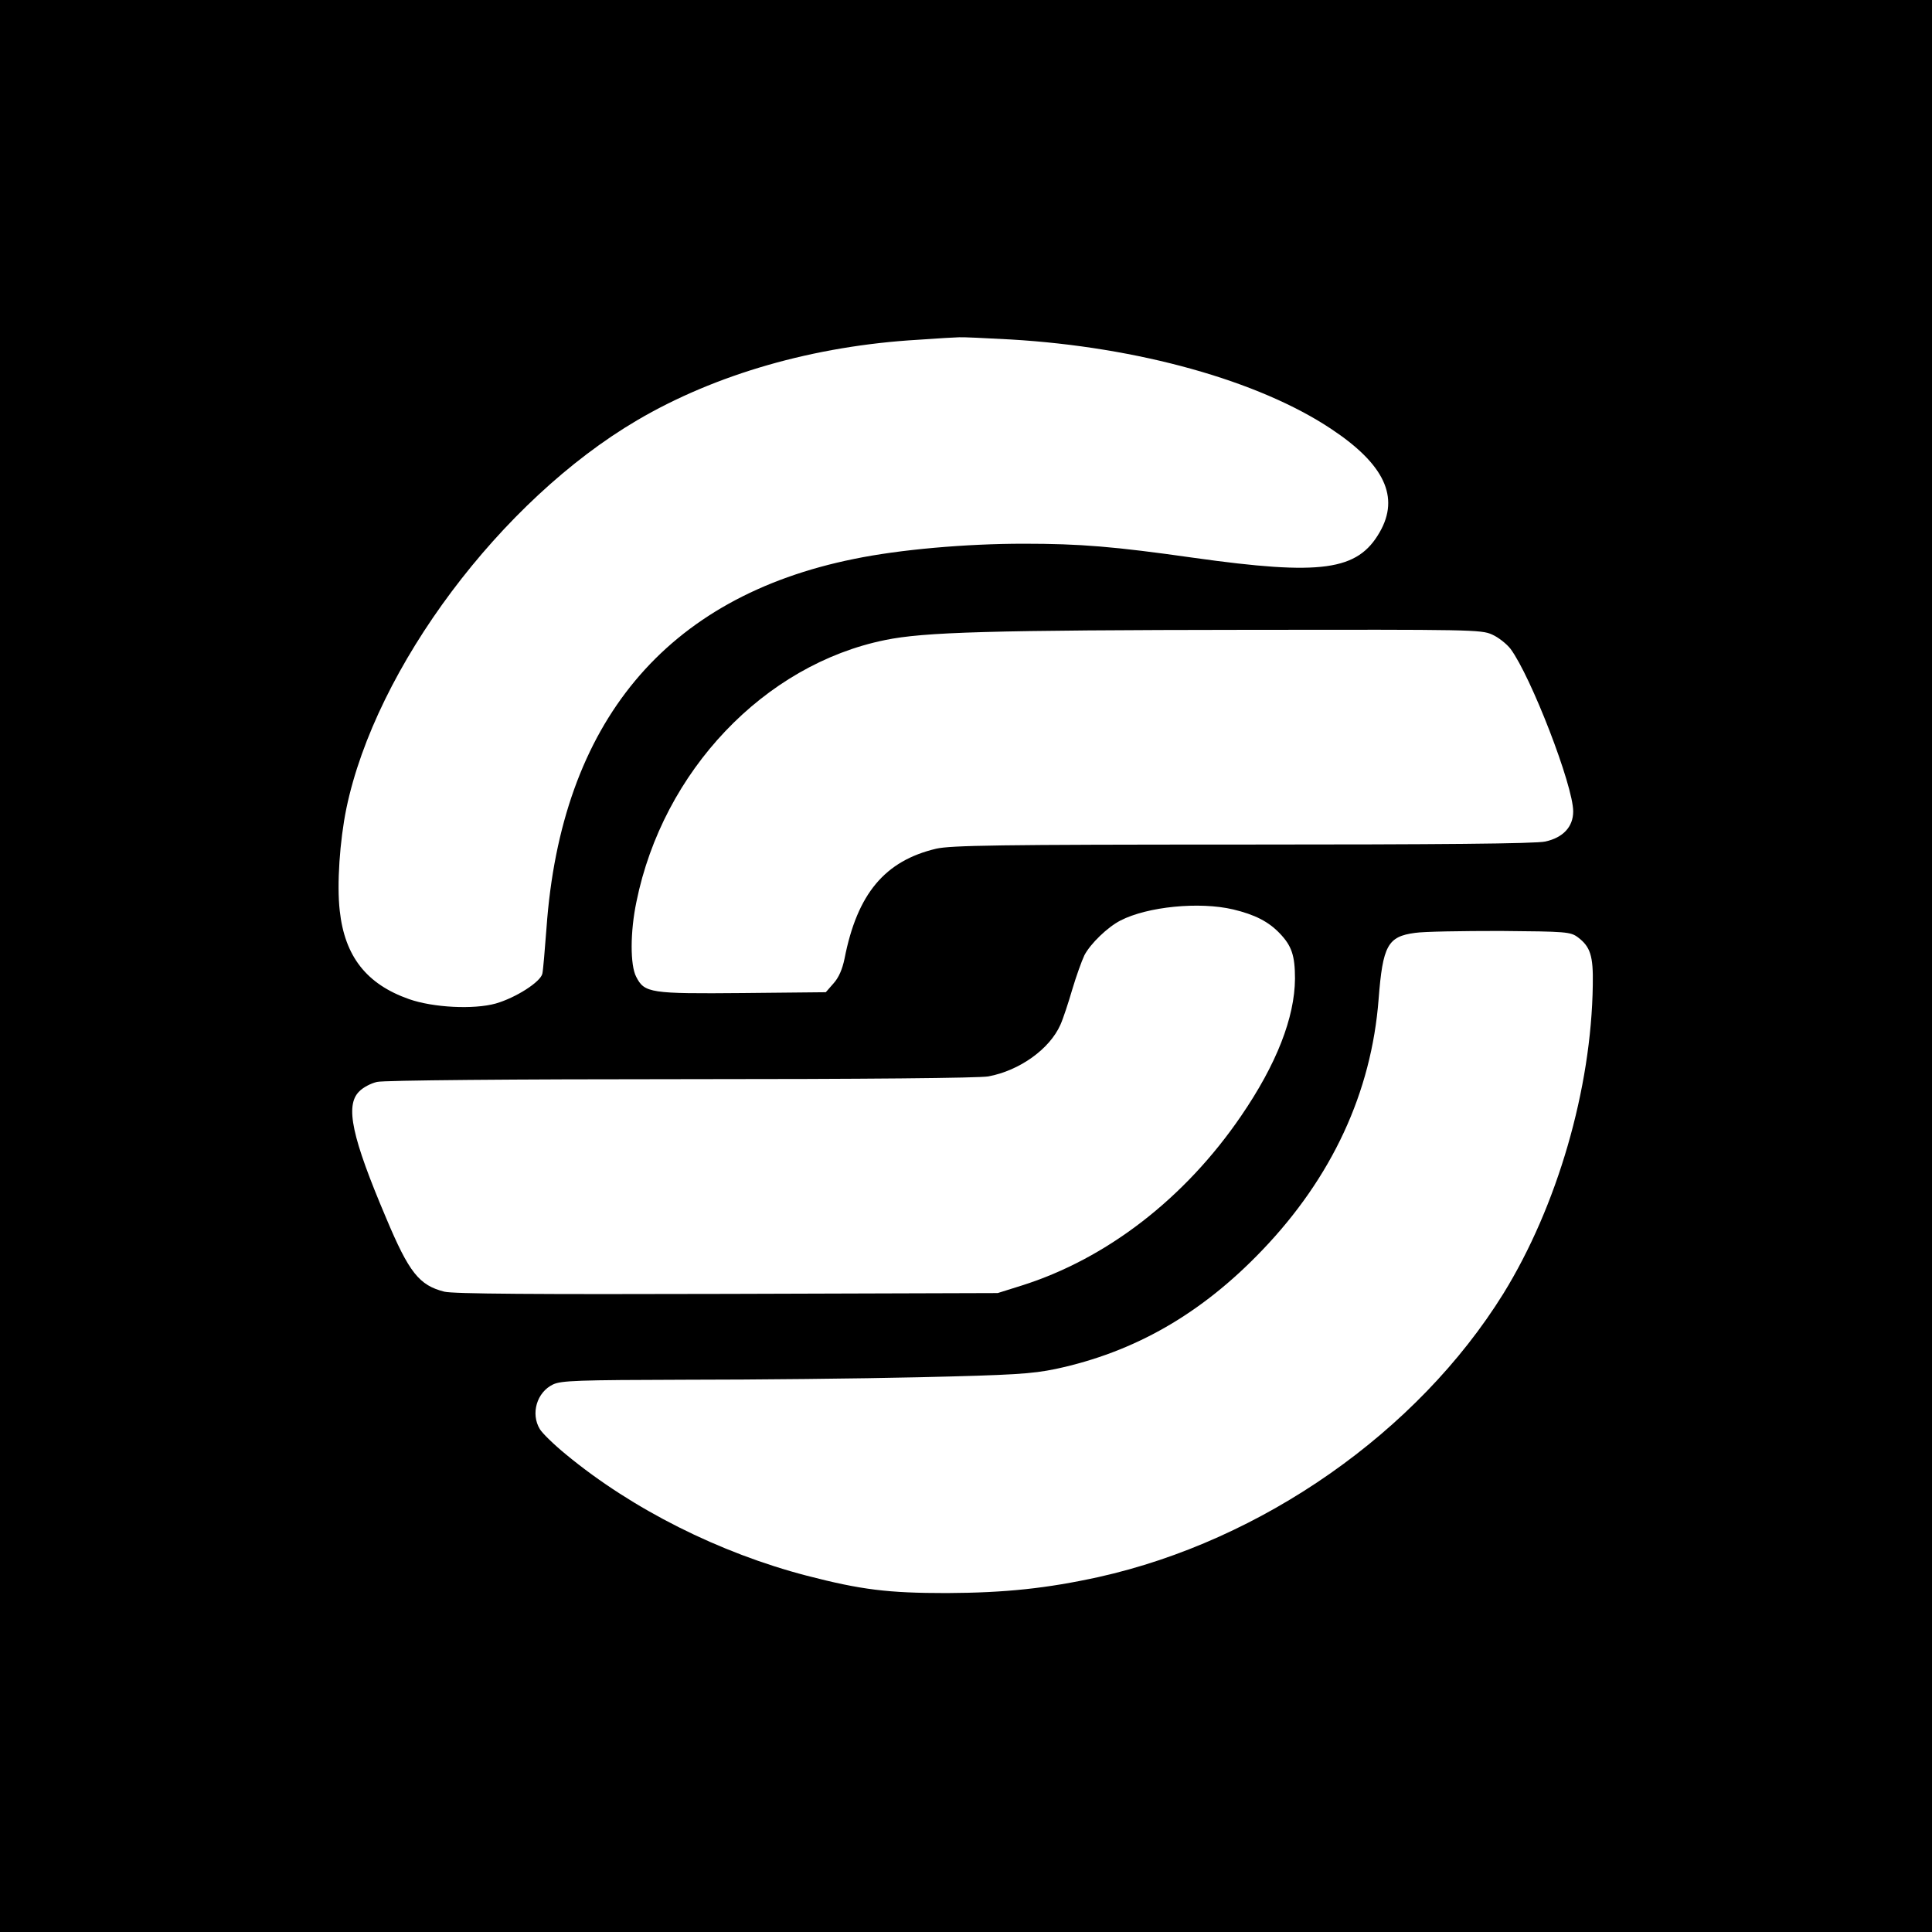 <?xml version="1.0" standalone="no"?>
<!DOCTYPE svg PUBLIC "-//W3C//DTD SVG 20010904//EN"
 "http://www.w3.org/TR/2001/REC-SVG-20010904/DTD/svg10.dtd">
<svg version="1.0" xmlns="http://www.w3.org/2000/svg"
 width="700pt" height="700pt" viewBox="0 0 700 700"
 preserveAspectRatio="xMidYMid meet">
<g transform="translate(0,700) scale(0.1,-0.1)"
fill="#000000" stroke="none">
<path d="M0 3500 l0 -3500 3500 0 3500 0 0 3500 0 3500 -3500 0 -3500 0 0
-3500z m3662 2270 c461 -27 898 -149 1161 -324 193 -128 249 -247 176 -374
-80 -140 -211 -158 -674 -93 -289 41 -411 51 -616 51 -210 0 -449 -21 -614
-55 -683 -138 -1062 -593 -1115 -1338 -6 -78 -12 -152 -15 -165 -7 -30 -96
-87 -169 -108 -79 -22 -226 -15 -314 16 -154 54 -233 155 -251 320 -11 95 0
254 24 371 106 510 560 1116 1053 1406 284 167 641 270 1019 292 71 5 137 9
148 9 11 1 95 -3 187 -8z m1744 -1069 c23 -10 53 -34 67 -52 74 -100 227 -495
227 -589 0 -56 -37 -95 -101 -109 -34 -8 -387 -11 -1097 -11 -889 0 -1056 -3
-1110 -15 -186 -44 -286 -163 -332 -398 -8 -39 -21 -69 -40 -90 l-28 -32 -300
-3 c-336 -3 -357 0 -387 59 -22 42 -22 163 1 272 96 473 463 859 901 948 141
29 378 36 1318 37 801 1 842 1 881 -17z m-938 -996 c79 -19 128 -44 169 -87
43 -45 55 -80 55 -164 -1 -141 -67 -310 -195 -497 -204 -299 -488 -518 -796
-615 l-86 -27 -980 -3 c-697 -2 -993 0 -1025 8 -91 23 -128 69 -211 267 -124
292 -149 407 -98 458 14 15 43 30 65 35 22 6 502 10 1100 10 674 0 1081 4
1115 10 113 21 222 99 261 187 10 22 29 80 43 128 14 47 34 103 44 124 22 42
84 102 131 126 97 50 285 69 408 40z m1249 -101 c45 -34 56 -67 54 -172 -5
-377 -129 -803 -324 -1119 -311 -501 -874 -895 -1467 -1027 -187 -41 -337 -57
-550 -58 -213 0 -310 12 -507 63 -315 82 -631 240 -872 439 -44 36 -86 77 -95
92 -34 56 -11 134 48 162 30 14 89 16 483 17 246 0 626 4 843 9 343 8 408 12
495 30 286 61 528 200 748 430 253 264 396 572 422 910 15 194 33 227 132 240
32 5 171 7 310 7 238 -2 253 -3 280 -23z"/>
</g>
</svg>
